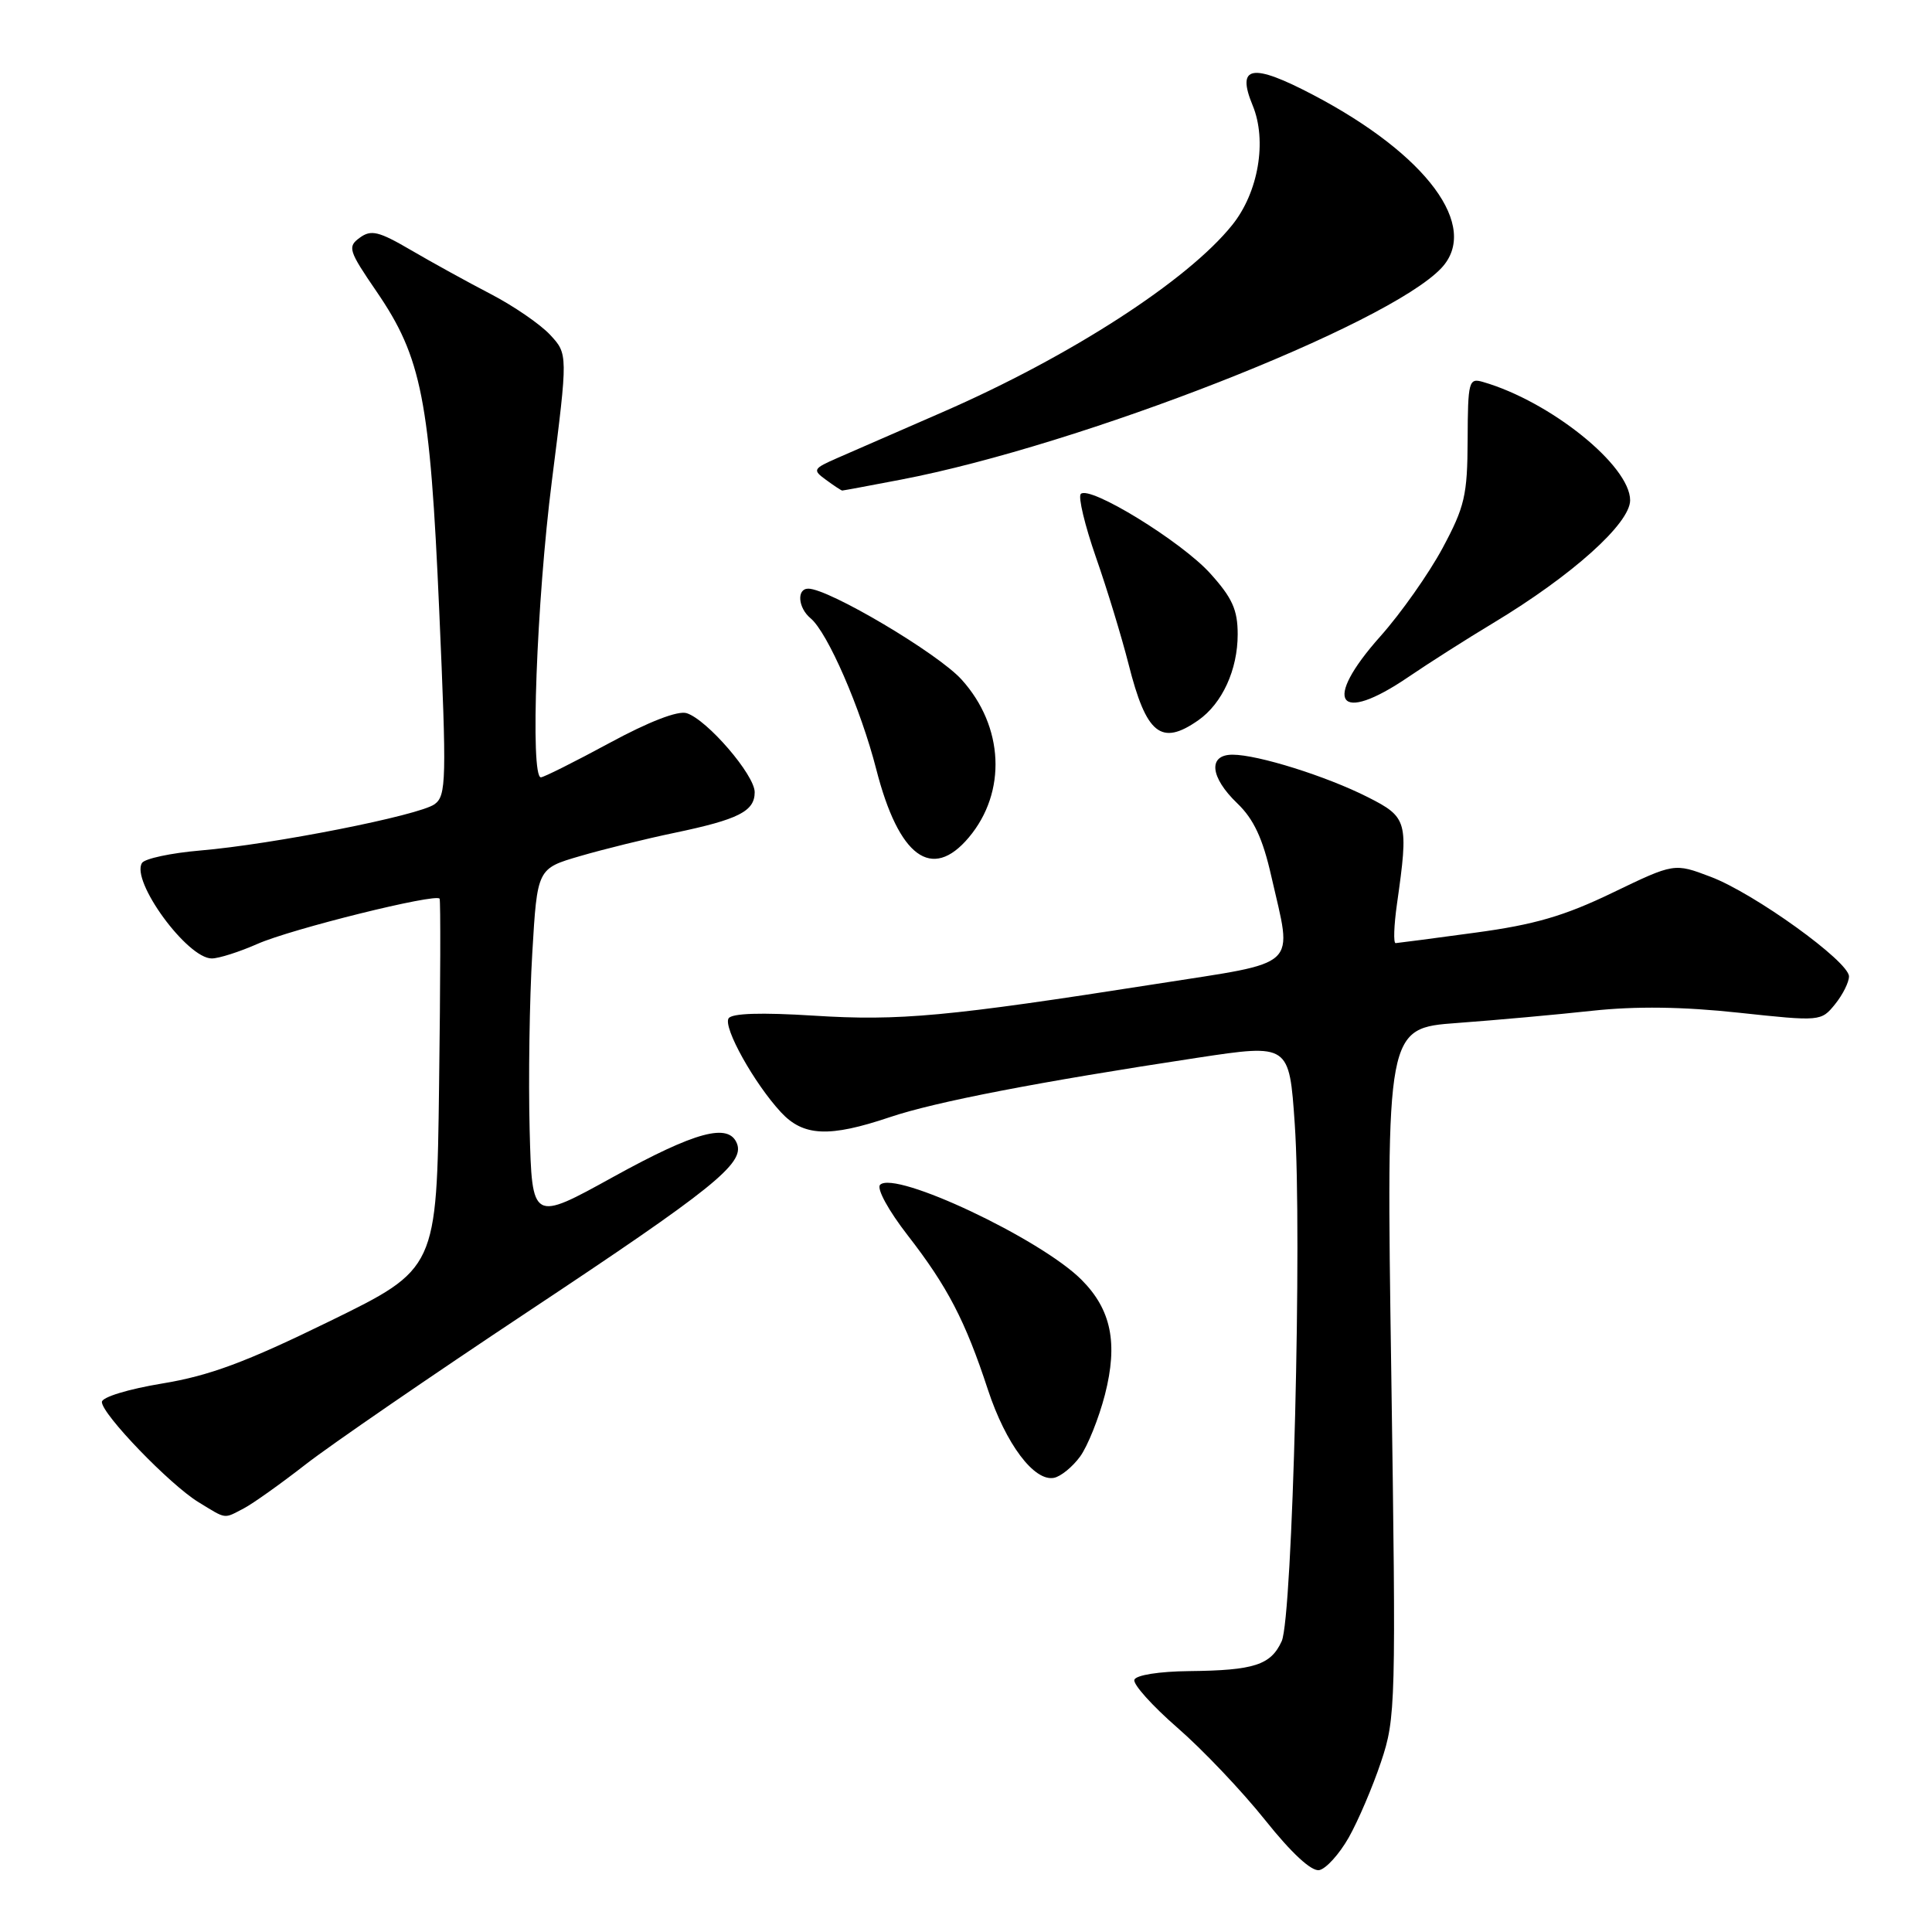 <?xml version="1.0" encoding="UTF-8" standalone="no"?>
<!DOCTYPE svg PUBLIC "-//W3C//DTD SVG 1.1//EN" "http://www.w3.org/Graphics/SVG/1.1/DTD/svg11.dtd" >
<svg xmlns="http://www.w3.org/2000/svg" xmlns:xlink="http://www.w3.org/1999/xlink" version="1.1" viewBox="0 0 256 256">
 <g >
 <path fill="currentColor"
d=" M 178.71 243.49 C 179.95 241.30 181.88 236.79 182.99 233.47 C 184.95 227.64 184.99 225.92 184.35 181.84 C 183.68 136.24 183.68 136.24 193.09 135.55 C 198.26 135.17 206.32 134.44 211.00 133.93 C 216.77 133.31 223.00 133.39 230.40 134.19 C 241.21 135.35 241.31 135.34 243.15 133.07 C 244.17 131.81 245.00 130.15 245.00 129.38 C 245.00 127.41 232.44 118.36 226.67 116.18 C 221.85 114.35 221.85 114.35 213.67 118.29 C 207.29 121.37 203.31 122.53 195.50 123.58 C 190.00 124.33 185.24 124.95 184.93 124.97 C 184.62 124.99 184.70 122.64 185.11 119.75 C 186.66 108.84 186.51 108.29 181.25 105.63 C 175.76 102.85 166.68 100.00 163.32 100.00 C 160.04 100.00 160.33 102.98 163.95 106.45 C 166.12 108.53 167.32 111.09 168.45 116.09 C 171.27 128.49 172.49 127.35 153.25 130.37 C 125.53 134.71 119.19 135.30 107.84 134.58 C 100.86 134.14 96.96 134.26 96.54 134.94 C 95.80 136.14 99.94 143.56 103.48 147.38 C 106.45 150.58 109.87 150.74 117.91 148.03 C 123.96 145.99 137.62 143.35 158.66 140.16 C 170.83 138.32 170.83 138.32 171.56 148.91 C 172.56 163.40 171.28 214.30 169.83 217.47 C 168.39 220.62 166.19 221.34 157.58 221.43 C 153.60 221.47 150.52 221.96 150.31 222.58 C 150.11 223.17 152.68 226.03 156.01 228.93 C 159.35 231.83 164.58 237.34 167.63 241.16 C 171.13 245.55 173.78 248.00 174.81 247.80 C 175.71 247.62 177.46 245.69 178.71 243.49 Z  M 32.32 199.86 C 33.52 199.23 37.20 196.61 40.50 194.04 C 43.80 191.47 57.07 182.35 70.00 173.77 C 94.45 157.55 98.66 154.17 97.66 151.55 C 96.58 148.74 92.19 149.92 81.27 155.94 C 70.50 161.89 70.50 161.89 70.18 149.69 C 70.01 142.99 70.16 132.46 70.53 126.29 C 71.19 115.09 71.19 115.09 76.85 113.44 C 79.96 112.53 85.60 111.14 89.40 110.35 C 97.86 108.58 100.00 107.50 100.00 104.97 C 100.00 102.68 93.70 95.36 90.99 94.50 C 89.84 94.13 85.98 95.62 80.74 98.46 C 76.12 100.96 72.04 103.00 71.67 103.00 C 70.23 103.00 71.10 79.65 73.13 63.70 C 75.26 46.91 75.26 46.91 72.88 44.35 C 71.57 42.95 68.03 40.52 65.00 38.95 C 61.98 37.38 57.24 34.77 54.47 33.15 C 50.18 30.64 49.17 30.40 47.67 31.50 C 46.02 32.70 46.18 33.20 49.91 38.65 C 55.88 47.38 56.98 52.98 58.20 80.91 C 59.19 103.39 59.14 105.43 57.59 106.56 C 55.55 108.05 36.18 111.88 26.50 112.70 C 22.65 113.03 19.20 113.77 18.82 114.34 C 17.29 116.70 24.80 127.00 28.06 127.00 C 28.99 127.00 31.72 126.13 34.12 125.07 C 38.60 123.09 57.80 118.33 58.25 119.08 C 58.39 119.31 58.36 130.44 58.18 143.81 C 57.87 168.13 57.87 168.13 43.68 175.07 C 32.58 180.50 27.76 182.29 21.50 183.32 C 16.97 184.07 13.50 185.13 13.50 185.77 C 13.50 187.39 22.52 196.74 26.31 199.05 C 30.08 201.35 29.59 201.28 32.32 199.86 Z  M 143.12 193.00 C 144.12 191.62 145.60 187.93 146.41 184.80 C 148.16 177.96 147.25 173.52 143.29 169.56 C 137.85 164.13 118.60 155.05 116.62 156.99 C 116.13 157.48 117.71 160.38 120.27 163.68 C 125.55 170.48 127.91 175.01 130.91 184.16 C 133.27 191.32 137.03 196.34 139.66 195.82 C 140.56 195.64 142.11 194.38 143.12 193.00 Z  M 128.37 110.97 C 133.43 104.96 133.03 96.25 127.41 90.04 C 124.28 86.57 109.82 78.00 107.10 78.00 C 105.54 78.00 105.74 80.54 107.40 81.92 C 109.66 83.79 114.05 93.89 116.11 101.94 C 119.09 113.56 123.47 116.79 128.37 110.97 Z  M 158.78 95.44 C 161.95 93.22 164.00 88.75 164.00 84.05 C 164.00 80.80 163.28 79.21 160.35 75.97 C 156.52 71.73 144.38 64.28 143.21 65.45 C 142.84 65.83 143.74 69.59 145.21 73.82 C 146.69 78.04 148.63 84.42 149.54 88.00 C 151.89 97.31 153.85 98.89 158.78 95.44 Z  M 186.64 89.69 C 189.31 87.87 194.37 84.65 197.88 82.54 C 208.31 76.26 216.00 69.36 216.00 66.29 C 216.00 61.70 205.43 53.19 196.50 50.61 C 194.62 50.06 194.50 50.51 194.47 58.26 C 194.44 65.64 194.09 67.14 191.14 72.64 C 189.32 76.02 185.62 81.27 182.92 84.30 C 175.13 93.04 177.24 96.09 186.64 89.69 Z  M 119.40 63.55 C 143.21 58.99 183.90 43.06 190.99 35.52 C 196.14 30.03 189.09 20.50 174.03 12.59 C 165.89 8.31 163.79 8.67 165.98 13.96 C 167.92 18.64 166.75 25.50 163.27 29.82 C 157.36 37.19 141.79 47.24 124.96 54.58 C 119.21 57.09 112.93 59.82 111.02 60.66 C 107.71 62.11 107.63 62.26 109.46 63.59 C 110.52 64.37 111.48 65.00 111.60 65.00 C 111.72 65.00 115.24 64.35 119.40 63.55 Z "/>
</g>
</svg>